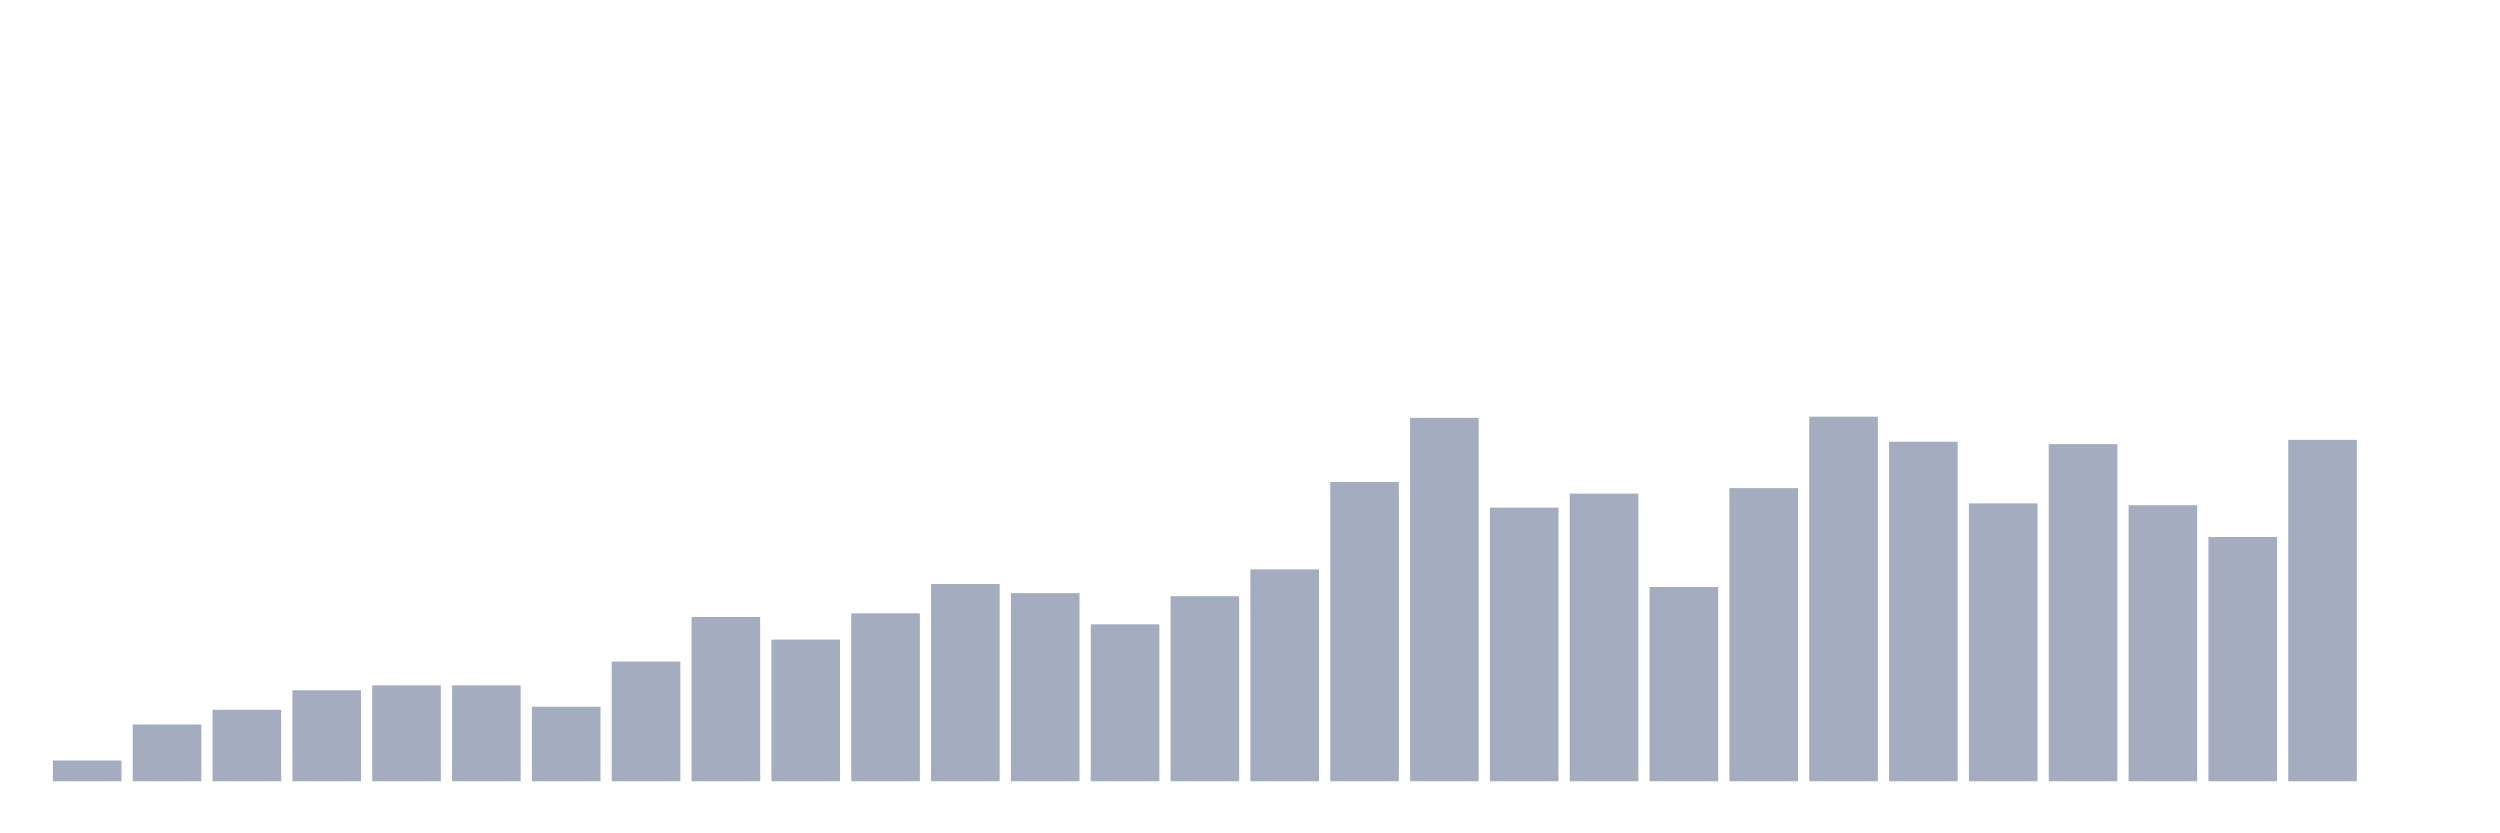 <svg xmlns="http://www.w3.org/2000/svg" viewBox="0 0 480 160"><g transform="translate(10,10)"><rect class="bar" x="0.153" width="13.175" y="136.013" height="3.987" fill="rgb(164,173,192)"></rect><rect class="bar" x="15.482" width="13.175" y="129.095" height="10.905" fill="rgb(164,173,192)"></rect><rect class="bar" x="30.81" width="13.175" y="126.281" height="13.719" fill="rgb(164,173,192)"></rect><rect class="bar" x="46.138" width="13.175" y="122.529" height="17.471" fill="rgb(164,173,192)"></rect><rect class="bar" x="61.466" width="13.175" y="121.591" height="18.409" fill="rgb(164,173,192)"></rect><rect class="bar" x="76.794" width="13.175" y="121.591" height="18.409" fill="rgb(164,173,192)"></rect><rect class="bar" x="92.123" width="13.175" y="125.695" height="14.305" fill="rgb(164,173,192)"></rect><rect class="bar" x="107.451" width="13.175" y="117.018" height="22.982" fill="rgb(164,173,192)"></rect><rect class="bar" x="122.779" width="13.175" y="108.459" height="31.541" fill="rgb(164,173,192)"></rect><rect class="bar" x="138.107" width="13.175" y="112.797" height="27.203" fill="rgb(164,173,192)"></rect><rect class="bar" x="153.436" width="13.175" y="107.755" height="32.245" fill="rgb(164,173,192)"></rect><rect class="bar" x="168.764" width="13.175" y="102.127" height="37.873" fill="rgb(164,173,192)"></rect><rect class="bar" x="184.092" width="13.175" y="103.886" height="36.114" fill="rgb(164,173,192)"></rect><rect class="bar" x="199.42" width="13.175" y="109.866" height="30.134" fill="rgb(164,173,192)"></rect><rect class="bar" x="214.748" width="13.175" y="104.472" height="35.528" fill="rgb(164,173,192)"></rect><rect class="bar" x="230.077" width="13.175" y="99.313" height="40.687" fill="rgb(164,173,192)"></rect><rect class="bar" x="245.405" width="13.175" y="82.546" height="57.454" fill="rgb(164,173,192)"></rect><rect class="bar" x="260.733" width="13.175" y="70.235" height="69.765" fill="rgb(164,173,192)"></rect><rect class="bar" x="276.061" width="13.175" y="87.471" height="52.529" fill="rgb(164,173,192)"></rect><rect class="bar" x="291.39" width="13.175" y="84.774" height="55.226" fill="rgb(164,173,192)"></rect><rect class="bar" x="306.718" width="13.175" y="102.714" height="37.286" fill="rgb(164,173,192)"></rect><rect class="bar" x="322.046" width="13.175" y="83.719" height="56.281" fill="rgb(164,173,192)"></rect><rect class="bar" x="337.374" width="13.175" y="70" height="70" fill="rgb(164,173,192)"></rect><rect class="bar" x="352.702" width="13.175" y="74.807" height="65.193" fill="rgb(164,173,192)"></rect><rect class="bar" x="368.031" width="13.175" y="86.65" height="53.35" fill="rgb(164,173,192)"></rect><rect class="bar" x="383.359" width="13.175" y="75.276" height="64.724" fill="rgb(164,173,192)"></rect><rect class="bar" x="398.687" width="13.175" y="87.002" height="52.998" fill="rgb(164,173,192)"></rect><rect class="bar" x="414.015" width="13.175" y="93.099" height="46.901" fill="rgb(164,173,192)"></rect><rect class="bar" x="429.344" width="13.175" y="74.456" height="65.544" fill="rgb(164,173,192)"></rect><rect class="bar" x="444.672" width="13.175" y="140" height="0" fill="rgb(164,173,192)"></rect></g></svg>